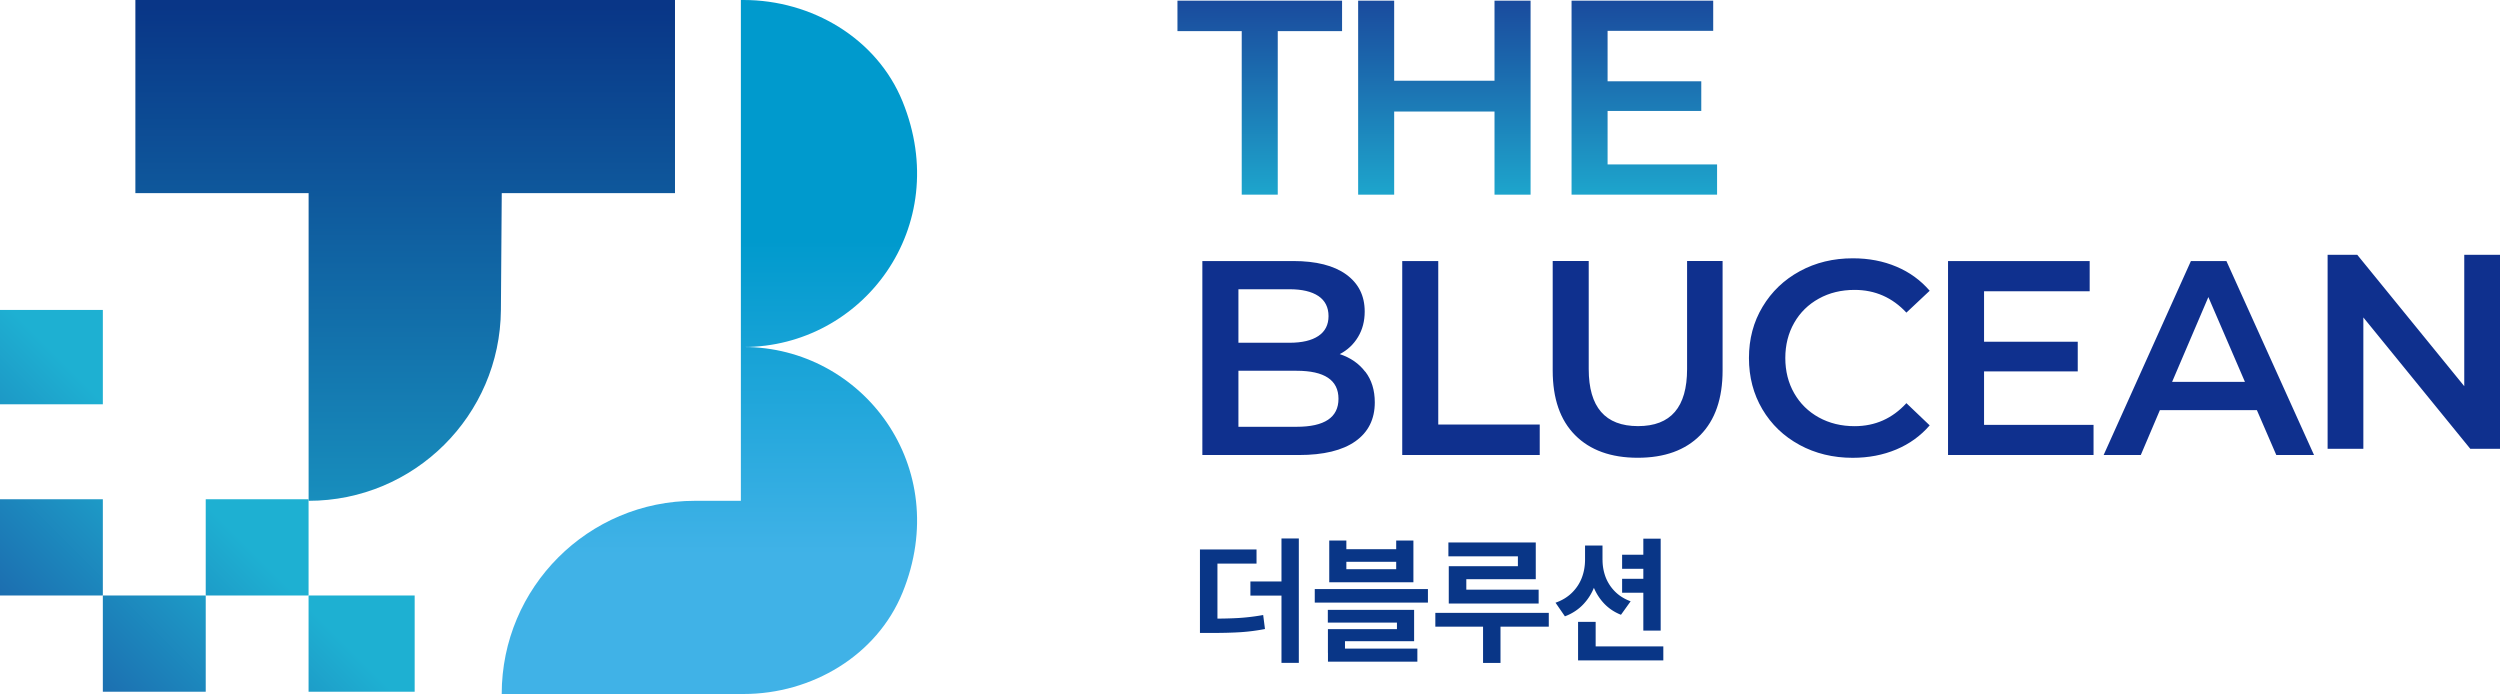 <svg id="a" xmlns="http://www.w3.org/2000/svg" xmlns:xlink="http://www.w3.org/1999/xlink" viewBox="0 0 530.19 147.18"><defs><linearGradient id="b" x1="85.92" y1="1.46" x2="85.92" y2="147.69" gradientUnits="userSpaceOnUse"><stop offset="0" stop-color="#093687"/><stop offset=".35" stop-color="#1062a2"/><stop offset="1" stop-color="#1eb0d2"/></linearGradient><linearGradient id="c" x1="-29.53" y1="242.72" x2="74.99" y2="138.2" gradientUnits="userSpaceOnUse"><stop offset="0" stop-color="#f8cde0"/><stop offset=".51" stop-color="#1a469b"/><stop offset=".64" stop-color="#1b61a9"/><stop offset="1" stop-color="#1eb0d2"/></linearGradient><linearGradient id="d" x1="-72.63" y1="199.63" x2="31.89" y2="95.11" xlink:href="#c"/><linearGradient id="e" x1="-51.52" y1="220.74" x2="53" y2="116.22" xlink:href="#c"/><linearGradient id="f" x1="-50.82" y1="221.44" x2="53.7" y2="116.92" xlink:href="#c"/><linearGradient id="g" x1="-92.81" y1="179.45" x2="11.71" y2="74.93" xlink:href="#c"/><linearGradient id="h" x1="150.45" y1="117.5" x2="150.45" y2="50.91" gradientUnits="userSpaceOnUse"><stop offset="0" stop-color="#40b2e7"/><stop offset="1" stop-color="#009acd"/></linearGradient><linearGradient id="i" x1="267.17" y1="-52.61" x2="267.17" y2="46.26" xlink:href="#c"/><linearGradient id="j" x1="306.31" y1="-52.61" x2="306.31" y2="46.26" xlink:href="#c"/><linearGradient id="k" x1="348.72" y1="-52.61" x2="348.72" y2="46.26" xlink:href="#c"/><style>.o{fill:#093687}.u{fill:#0f308e}</style></defs><path d="M65.44 106.21c22.41 0 40.63-18.09 40.79-40.5l.18-24.75h36.74V0H28.71v40.96h36.74v64.92" style="fill:url(#b)"/><path style="fill:url(#c)" d="M65.44 131.62v15.08h22.5v-20.41h-22.5v5.33z"/><path style="fill:url(#d)" d="M21.81 105.88H0v20.41h21.81v-20.41z"/><path style="fill:url(#e)" d="M21.81 131.62v15.08h21.82v-20.41H21.81v5.33z"/><path style="fill:url(#f)" d="M43.63 110.81v15.48h21.81v-20.41H43.63v4.93z"/><path style="fill:url(#g)" d="M21.81 65.73H0V85.74h21.81V65.73z"/><path d="M157.7 73.59c25.25 0 44.56-25.44 33.7-52.09C185.95 8.12 172.15 0 157.7 0h-.58v106.21h-9.75c-22.62 0-40.97 18.34-40.97 40.97h51.3c14.44 0 28.25-8.13 33.7-21.5 10.86-26.65-8.45-52.09-33.7-52.09Z" style="fill:url(#h)"/><path class="o" d="M266.48 116.52v3.01h-8.29v12.82h-3.71v-15.82h12Zm-9.86 14.68c2.49 0 4.57-.04 6.25-.15 1.68-.11 3.35-.32 5.02-.62l.38 2.97c-1.72.33-3.44.56-5.16.67-1.72.11-3.88.17-6.49.16h-2.14v-3.03h2.14Zm16.73-7.89v3.01h-8.17v-3.01h8.17Zm2.1-9.12v26.39h-3.68v-26.39h3.68ZM302.83 124.93v2.87h-24v-2.87h24Zm-2.93 4.41v6.65h-14.66v2.45h-3.62v-5.01h14.64v-1.39H281.6v-2.7h18.3Zm.69 8.21v2.78h-18.96v-2.78h18.96Zm-15.06-22.92v1.84h10.57v-1.84h3.65v8.85H281.9v-8.85h3.63Zm0 6.09h10.57v-1.58h-10.57v1.58ZM328.46 129.97v2.93H304.4v-2.93h24.06Zm-2.76-14.94v7.81h-14.73v4h-3.72v-6.77h14.66v-2.08h-14.74v-2.95h18.53Zm.61 10.03v2.93h-19.06v-2.93h19.06Zm-8.09 5.97v9.56h-3.7v-9.56h3.7ZM339.11 118.75c0 1.86-.27 3.58-.8 5.16s-1.34 2.96-2.42 4.13c-1.08 1.18-2.42 2.07-4.01 2.67l-1.99-2.89c1.4-.49 2.56-1.2 3.5-2.13.94-.93 1.63-1.99 2.08-3.17.45-1.18.67-2.44.68-3.78v-3.05h2.96v3.05Zm-.71 13.13v7.04h-3.73v-7.04h3.73Zm14.35 5.21v2.97h-18.08v-2.97h18.08Zm-12.89-18.34c0 1.27.22 2.47.64 3.61a8.796 8.796 0 0 0 1.98 3.07c.89.9 2 1.6 3.34 2.09l-2.05 2.86c-1.5-.59-2.77-1.47-3.8-2.63s-1.79-2.5-2.3-4.04c-.51-1.53-.76-3.19-.75-4.97v-3.05h2.93v3.05Zm9.5-1.1v2.98h-5.35v-2.98h5.35Zm0 5.1v2.96h-5.35v-2.96h5.35Zm2.83-8.51v19.5h-3.68v-19.5h3.68Z"/><path d="M263.34 6.6h-13.63V.14h34.91V6.6h-13.64v34.68h-7.64V6.6Z" style="fill:url(#i)"/><path d="M324.6.14v41.14h-7.65V23.65h-21.28v17.63h-7.64V.14h7.64v16.98h21.28V.14h7.65Z" style="fill:url(#j)"/><path d="M364.15 34.87v6.41h-30.86V.14h30.04v6.4h-22.4v10.7h19.87v6.29h-19.87v11.34h23.22Z" style="fill:url(#k)"/><path class="u" d="M289.56 78.84c1.33 1.74 2 3.91 2 6.49 0 3.56-1.37 6.32-4.12 8.26-2.75 1.94-6.74 2.91-12 2.91h-20.45V55.36h19.28c4.85 0 8.6.95 11.22 2.84 2.63 1.91 3.93 4.52 3.93 7.86 0 2.04-.47 3.84-1.41 5.4-.94 1.57-2.23 2.78-3.88 3.64 2.27.75 4.07 1.99 5.4 3.74Zm-26.92-17.49v11.34h10.82c2.67 0 4.71-.48 6.14-1.44 1.43-.96 2.15-2.36 2.15-4.21s-.72-3.3-2.15-4.26c-1.44-.96-3.48-1.44-6.14-1.44h-10.82Zm21.22 23.22c0-3.95-2.96-5.94-8.88-5.94h-12.34v11.88h12.34c5.92 0 8.88-1.98 8.88-5.94ZM297.38 55.36h7.64v34.68h21.52v6.46h-29.16V55.36ZM334.05 92.29c-3.18-3.19-4.76-7.77-4.76-13.72V55.35h7.64v22.92c0 8.07 3.49 12.1 10.46 12.1s10.4-4.03 10.4-12.1V55.35h7.53v23.22c0 5.95-1.58 10.52-4.74 13.72-3.15 3.19-7.57 4.79-13.25 4.79s-10.11-1.6-13.28-4.79ZM381.64 94.35c-3.36-1.82-5.98-4.34-7.88-7.55-1.9-3.21-2.85-6.84-2.85-10.87s.96-7.66 2.89-10.87c1.92-3.21 4.55-5.73 7.9-7.55 3.36-1.83 7.1-2.73 11.25-2.73 3.38 0 6.45.59 9.23 1.77 2.79 1.17 5.13 2.88 7.06 5.11l-4.94 4.64c-2.99-3.21-6.65-4.82-10.99-4.82-2.82 0-5.35.61-7.58 1.85-2.23 1.23-3.98 2.94-5.23 5.14-1.25 2.19-1.88 4.68-1.88 7.46s.63 5.27 1.88 7.46c1.25 2.19 3 3.91 5.23 5.14 2.23 1.23 4.76 1.85 7.58 1.85 4.35 0 8.01-1.62 10.99-4.88l4.94 4.71c-1.93 2.23-4.28 3.93-7.08 5.11-2.81 1.18-5.89 1.77-9.26 1.77-4.15 0-7.91-.92-11.25-2.73ZM443.99 90.09v6.41h-30.86V55.36h30.04v6.41h-22.4v10.7h19.87v6.29h-19.87V90.1h23.22ZM478.63 86.98h-20.57l-4.05 9.52h-7.88l18.51-41.14h7.53l18.58 41.14h-8l-4.12-9.52Zm-2.53-5.99L468.34 63l-7.69 17.99h15.45ZM530.19 54.04v41.14h-6.3l-22.68-27.86v27.86h-7.58V54.04h6.29l22.69 27.86V54.04h7.58Z"/></svg>